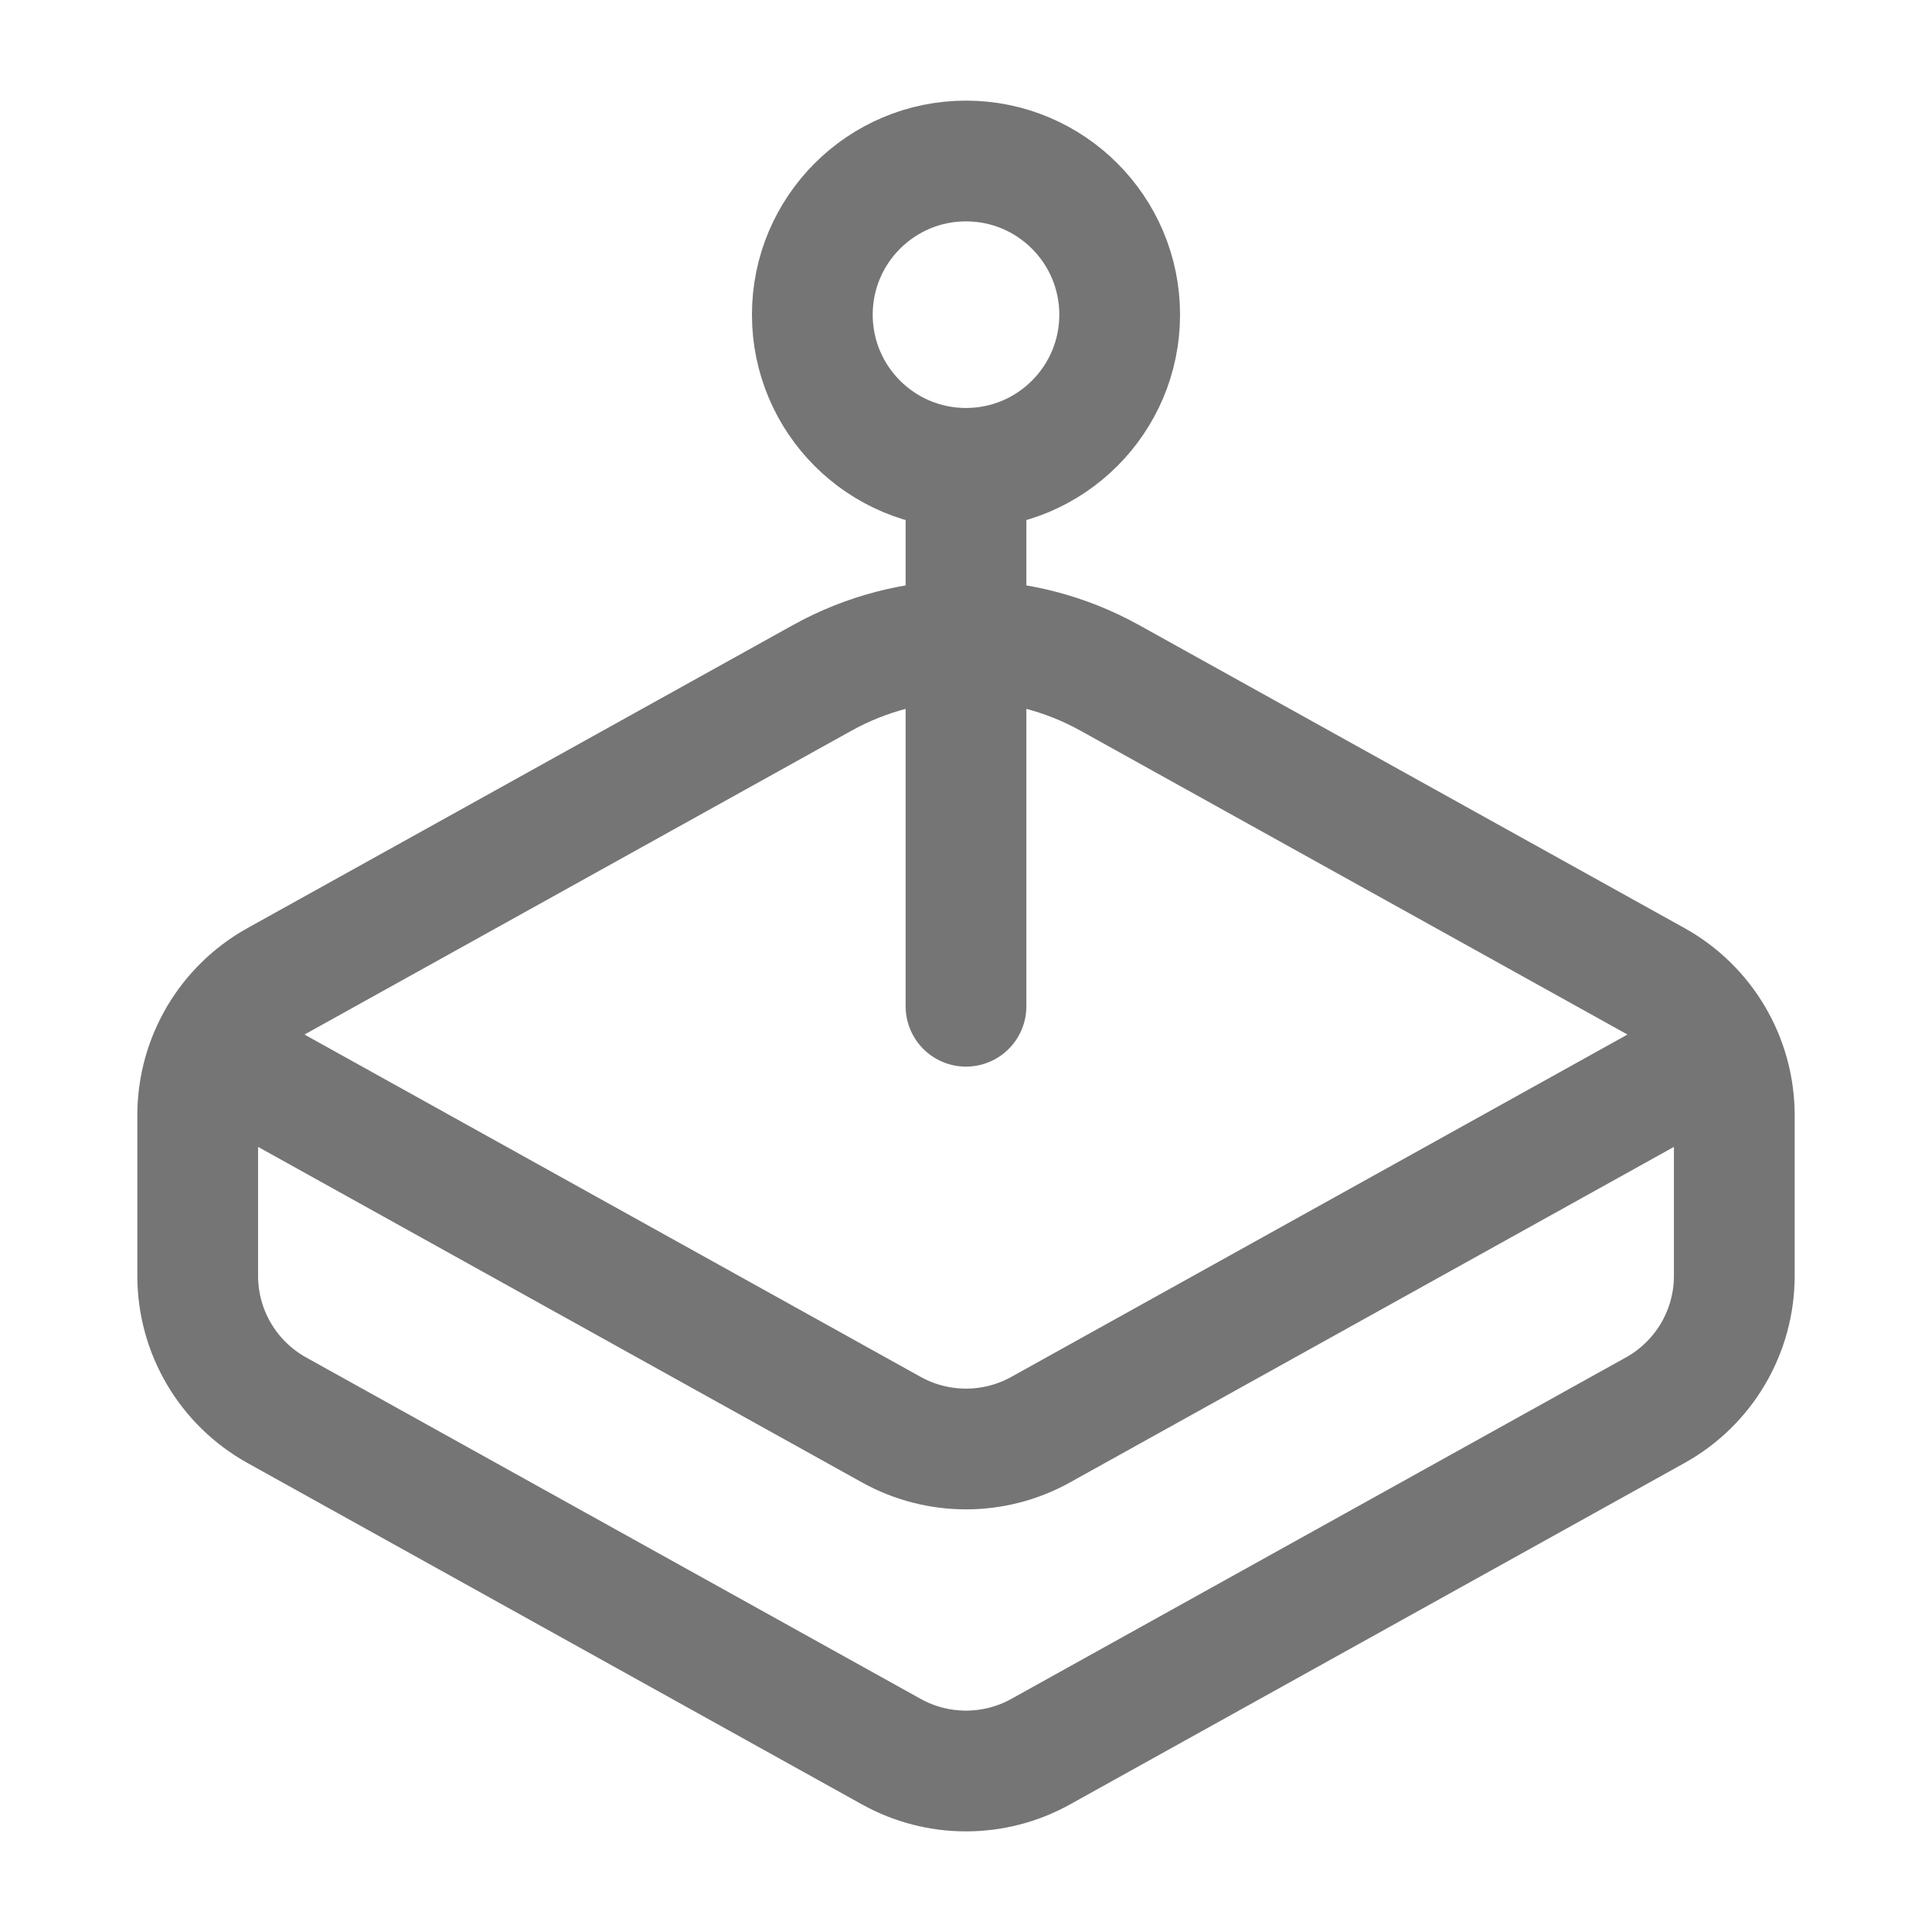 <svg xmlns="http://www.w3.org/2000/svg" fill-rule="evenodd" stroke-linecap="round" stroke-miterlimit="10" clip-rule="evenodd" viewBox="0 0 24 24">
  <path
  fill="none"
  stroke="#757575"
  stroke-width="1.5"
  d="M12 5.818V12.5m-1.788-4.078c.547-.304 1.162-.464 1.788-.464.626 0 
  1.241.16 1.788.464 1.976 1.097 6.774 3.763 6.774 3.763.606.337.982.976.982
  1.669v1.995c0 .694-.376 1.332-.982 1.669l-7.635 4.242c-.576.32-1.278.32-1.854 
  0l-7.635-4.242c-.606-.337-.982-.975-.982-1.669v-1.995c0-.693.376-1.332.982-1.669 0 0
  4.798-2.666 6.774-3.763zm11.045 4.434c-.169.272-.405.501-.695.662l-7.635 4.242c-.576.32-1.278.32-1.854 
  0l-7.635-4.242c-.251-.14-.54-.423-.716-.637M12 5.818c-1.054 0-1.909-.855-1.909-1.909S10.946 2
  12 2s1.909.855 1.909 1.909S13.054 5.818 12 5.818z"/>
</svg>
